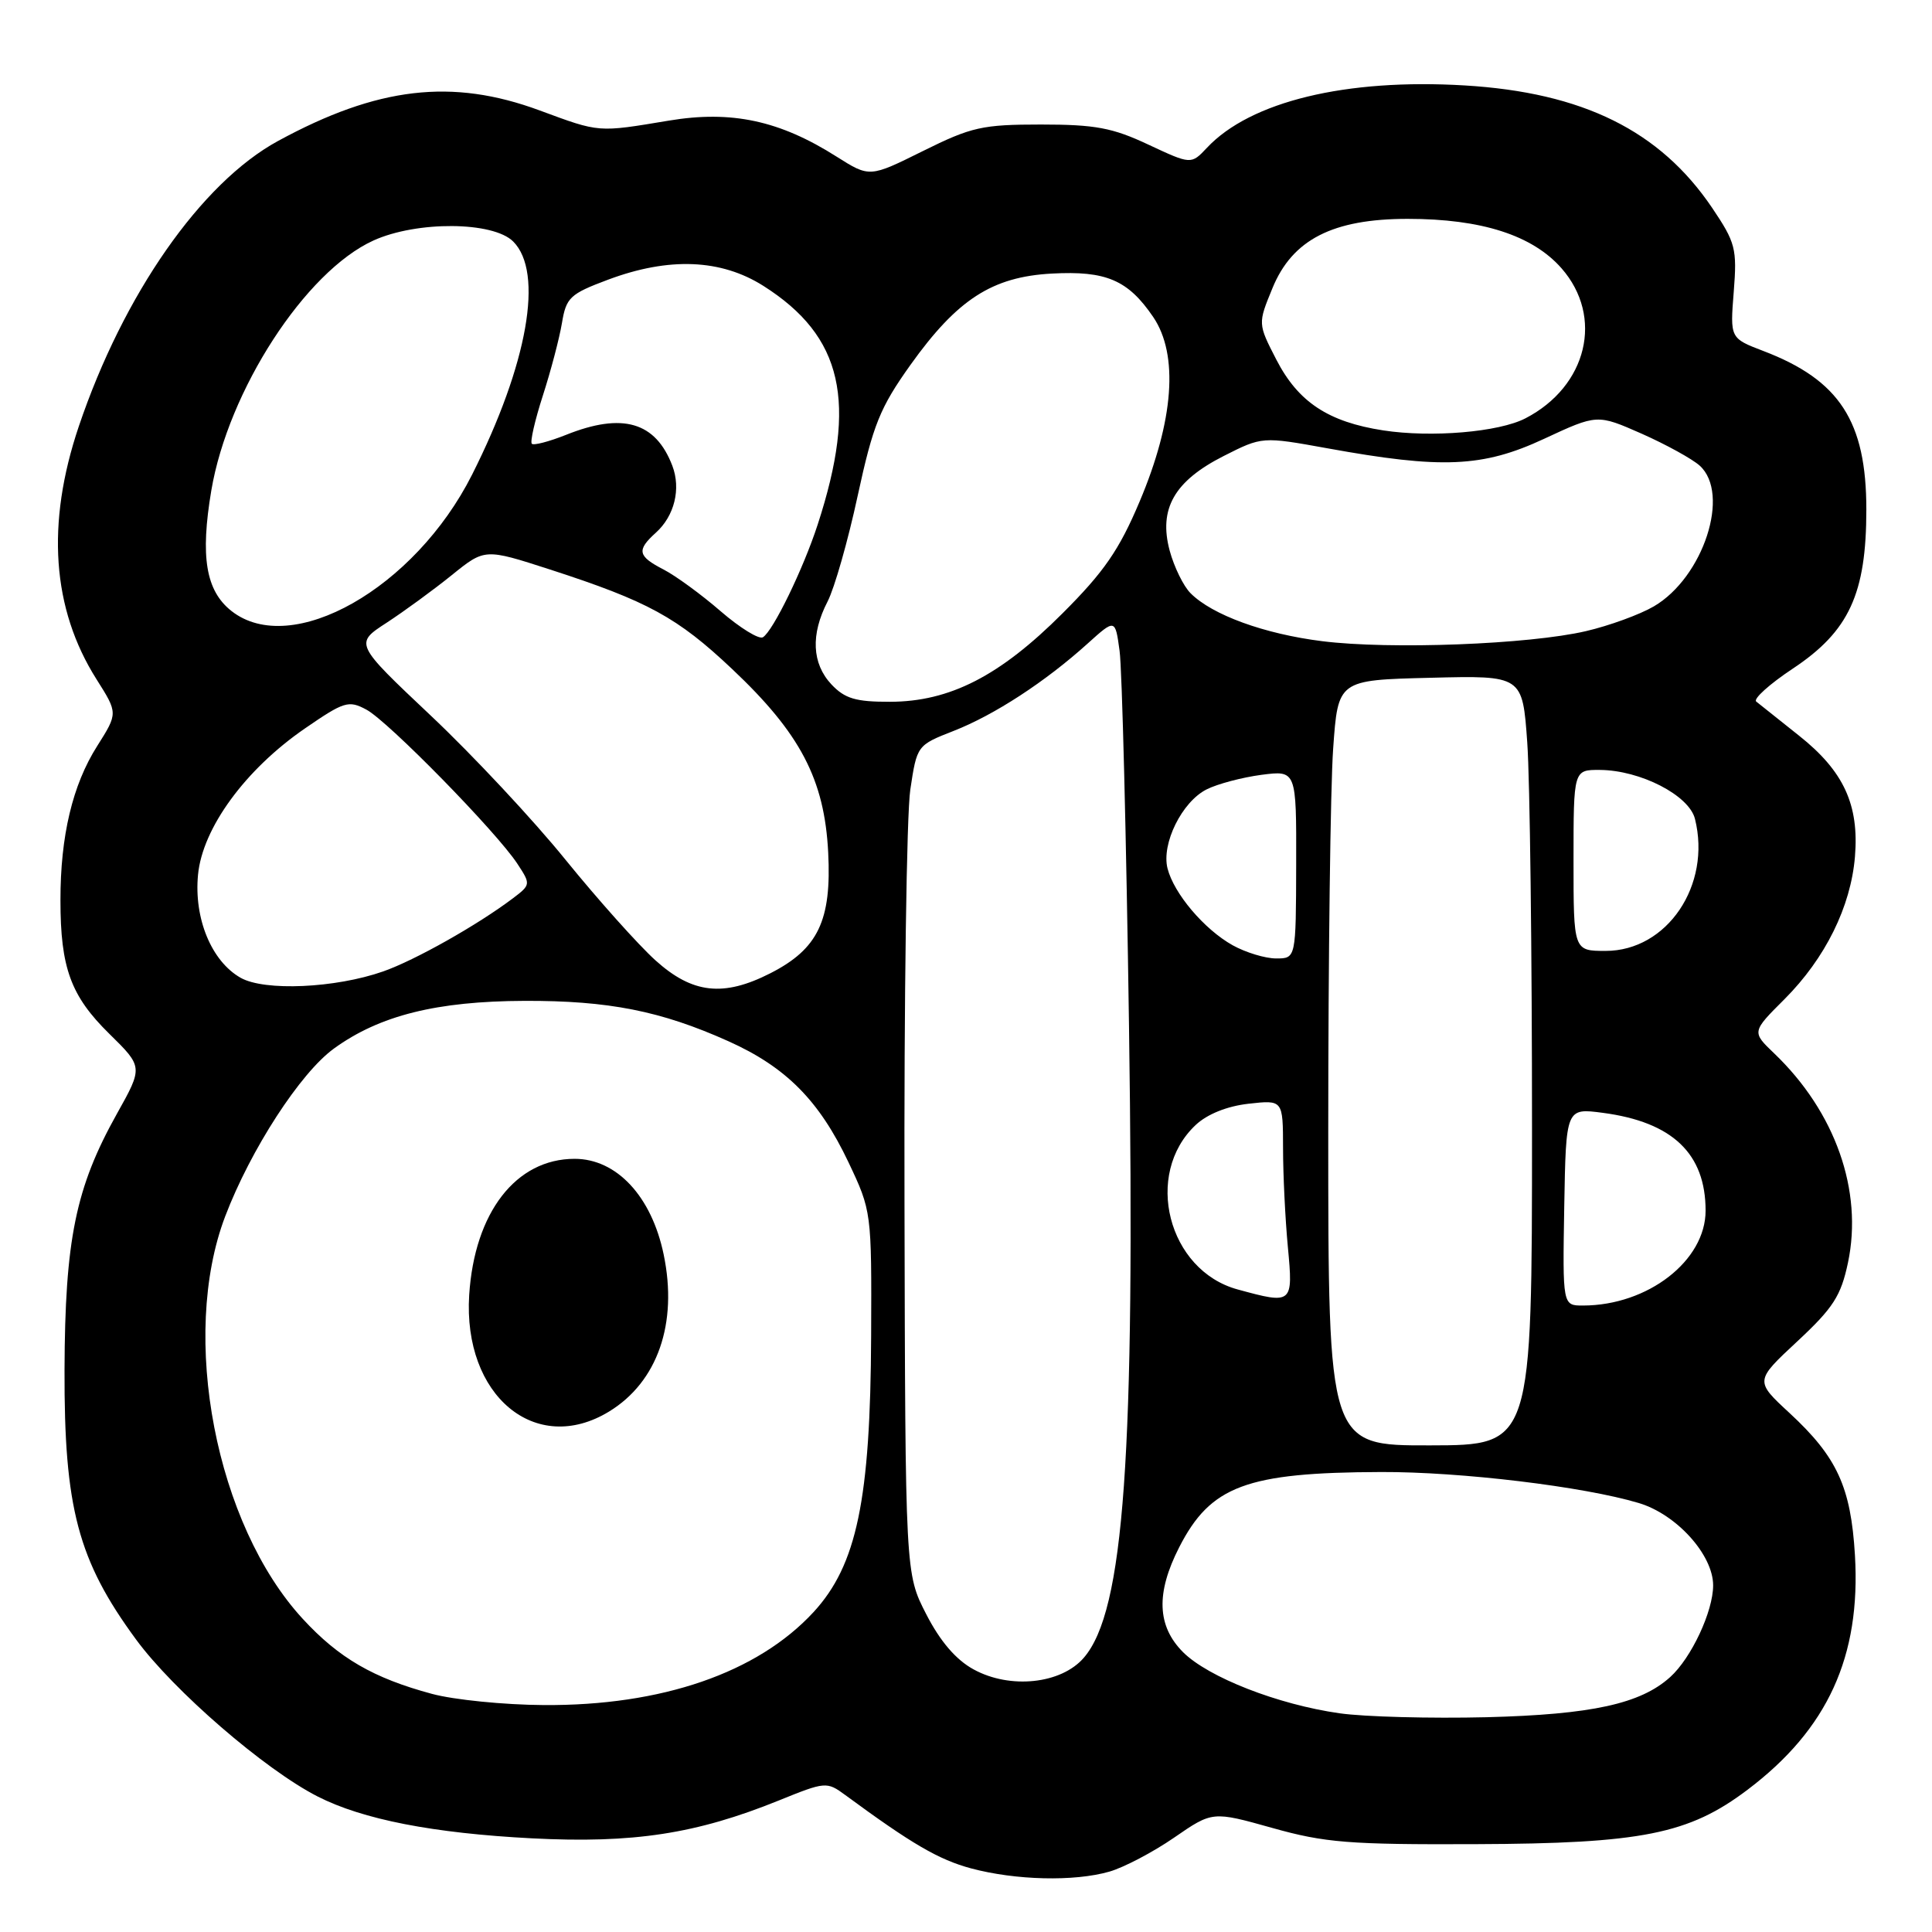 <?xml version="1.0" encoding="UTF-8" standalone="no"?>
<!DOCTYPE svg PUBLIC "-//W3C//DTD SVG 1.1//EN" "http://www.w3.org/Graphics/SVG/1.1/DTD/svg11.dtd" >
<svg xmlns="http://www.w3.org/2000/svg" xmlns:xlink="http://www.w3.org/1999/xlink" version="1.1" viewBox="0 0 256 256">
 <g >
 <path fill="currentColor"
d=" M 147.00 248.00 C 148.91 247.45 152.77 245.43 155.57 243.50 C 160.66 239.99 160.66 239.99 168.58 242.21 C 175.55 244.17 178.78 244.43 195.50 244.36 C 217.53 244.28 223.78 243.03 231.56 237.15 C 242.18 229.13 246.58 219.50 245.79 206.08 C 245.25 197.04 243.43 193.07 237.13 187.24 C 232.52 182.98 232.52 182.98 238.15 177.74 C 242.92 173.30 243.94 171.71 244.87 167.29 C 246.87 157.77 243.19 147.34 235.10 139.59 C 232.11 136.73 232.11 136.73 236.46 132.39 C 241.86 126.98 245.24 120.15 245.79 113.52 C 246.36 106.64 244.30 102.17 238.37 97.47 C 235.69 95.34 233.15 93.31 232.71 92.96 C 232.28 92.62 234.46 90.65 237.55 88.60 C 245.01 83.65 247.30 78.69 247.30 67.51 C 247.30 55.83 243.75 50.36 233.66 46.51 C 229.24 44.82 229.24 44.82 229.73 38.66 C 230.18 32.94 229.97 32.15 226.86 27.53 C 219.95 17.31 209.73 12.26 194.07 11.32 C 178.37 10.38 165.69 13.44 159.93 19.58 C 157.83 21.81 157.83 21.81 152.16 19.16 C 147.42 16.93 145.12 16.50 137.94 16.50 C 130.15 16.50 128.73 16.82 122.30 20.01 C 115.23 23.52 115.23 23.52 110.86 20.76 C 103.32 15.97 96.93 14.60 88.64 15.98 C 79.15 17.56 79.51 17.59 71.50 14.63 C 59.91 10.35 50.03 11.50 36.84 18.68 C 26.66 24.22 16.35 39.00 10.44 56.50 C 6.09 69.39 6.88 80.67 12.79 90.01 C 15.63 94.50 15.63 94.50 12.88 98.85 C 9.61 104.00 8.00 110.78 8.01 119.30 C 8.01 128.24 9.38 131.97 14.47 136.97 C 18.96 141.38 18.96 141.38 15.48 147.60 C 10.02 157.37 8.61 164.26 8.55 181.50 C 8.49 199.81 10.33 206.76 18.02 217.23 C 23.01 224.03 35.08 234.47 42.08 238.04 C 48.06 241.09 57.39 242.91 70.50 243.59 C 83.93 244.28 92.25 243.00 103.18 238.58 C 109.37 236.07 109.55 236.05 112.00 237.85 C 120.85 244.36 124.38 246.41 128.67 247.57 C 134.58 249.15 142.33 249.34 147.00 248.00 Z  M 177.50 227.02 C 169.32 225.86 160.10 222.25 156.76 218.92 C 153.31 215.46 153.15 211.09 156.25 205.02 C 160.41 196.88 165.15 195.11 183.00 195.05 C 193.57 195.01 209.84 196.97 217.15 199.16 C 222.16 200.66 227.00 206.03 227.00 210.07 C 227.00 213.52 224.11 219.69 221.31 222.22 C 217.38 225.77 210.92 227.18 197.00 227.54 C 189.57 227.72 180.80 227.49 177.50 227.02 Z  M 57.25 224.45 C 49.48 222.36 44.91 219.71 40.12 214.51 C 28.60 202.02 23.79 177.06 29.84 161.17 C 33.20 152.34 39.80 142.15 44.26 138.93 C 50.30 134.55 57.87 132.66 69.50 132.62 C 80.62 132.58 87.57 133.95 96.50 137.96 C 104.15 141.39 108.54 145.82 112.42 153.99 C 115.49 160.47 115.50 160.57 115.43 177.00 C 115.34 198.74 113.53 207.38 107.80 213.61 C 100.37 221.66 87.67 226.04 72.04 225.93 C 66.79 225.90 60.14 225.23 57.25 224.45 Z  M 80.70 187.04 C 87.13 183.12 89.84 175.35 87.94 166.23 C 86.34 158.52 81.71 153.55 76.14 153.55 C 68.37 153.55 62.87 160.65 62.17 171.60 C 61.33 184.93 70.97 192.97 80.70 187.04 Z  M 129.00 221.20 C 126.67 219.93 124.58 217.49 122.73 213.89 C 119.96 208.50 119.96 208.50 119.85 159.50 C 119.78 132.55 120.13 107.86 120.62 104.63 C 121.50 98.77 121.51 98.75 126.36 96.85 C 131.76 94.74 138.53 90.32 144.10 85.29 C 147.77 81.98 147.77 81.98 148.35 86.24 C 148.68 88.58 149.24 110.97 149.60 136.00 C 150.42 192.98 148.96 213.45 143.62 219.65 C 140.63 223.14 133.84 223.86 129.00 221.20 Z  M 176.00 149.93 C 176.00 127.04 176.29 104.21 176.65 99.21 C 177.29 90.11 177.29 90.11 189.52 89.81 C 201.74 89.50 201.74 89.50 202.37 98.40 C 202.72 103.30 203.00 126.25 203.00 149.40 C 203.00 191.50 203.00 191.50 189.50 191.52 C 176.00 191.55 176.00 191.55 176.00 149.93 Z  M 207.27 159.90 C 207.50 146.81 207.50 146.81 212.41 147.46 C 221.61 148.68 226.00 152.86 226.00 160.42 C 226.00 167.05 218.35 172.98 209.77 172.99 C 207.05 173.00 207.05 173.00 207.27 159.90 Z  M 164.00 170.86 C 154.75 168.34 151.49 155.58 158.44 149.06 C 159.96 147.63 162.60 146.57 165.44 146.25 C 170.00 145.74 170.00 145.74 170.01 152.12 C 170.01 155.63 170.30 161.54 170.65 165.25 C 171.36 172.79 171.28 172.85 164.00 170.86 Z  M 31.88 129.56 C 28.02 127.37 25.68 121.70 26.24 115.90 C 26.83 109.73 32.50 101.97 40.38 96.54 C 45.60 92.95 46.19 92.76 48.55 94.03 C 51.43 95.57 65.80 110.24 68.56 114.46 C 70.34 117.17 70.33 117.24 67.95 119.04 C 63.26 122.58 54.99 127.24 50.77 128.72 C 44.44 130.94 35.05 131.36 31.88 129.56 Z  M 86.85 127.25 C 84.57 125.19 79.21 119.19 74.94 113.93 C 70.68 108.66 62.64 100.06 57.08 94.82 C 46.97 85.28 46.97 85.28 51.24 82.51 C 53.58 80.98 57.47 78.14 59.87 76.20 C 64.24 72.67 64.24 72.67 72.87 75.46 C 85.83 79.66 89.76 81.80 97.00 88.64 C 106.05 97.17 109.25 103.28 109.74 112.96 C 110.20 121.97 108.40 125.74 102.08 128.96 C 95.86 132.13 91.75 131.67 86.85 127.25 Z  M 163.33 125.25 C 159.56 123.14 155.55 118.41 154.70 115.06 C 153.88 111.78 156.62 106.24 159.88 104.60 C 161.32 103.87 164.59 103.01 167.14 102.67 C 171.78 102.07 171.78 102.07 171.75 114.53 C 171.72 127.00 171.72 127.00 169.10 127.00 C 167.65 127.00 165.06 126.21 163.33 125.25 Z  M 208.50 114.00 C 208.50 102.00 208.50 102.00 212.00 102.02 C 217.35 102.06 223.80 105.37 224.59 108.50 C 226.79 117.28 220.91 126.00 212.76 126.00 C 208.50 126.00 208.50 126.00 208.50 114.00 Z  M 110.17 90.69 C 107.58 87.92 107.40 84.07 109.66 79.70 C 110.57 77.94 112.37 71.63 113.65 65.68 C 115.69 56.27 116.60 54.02 120.64 48.35 C 126.85 39.66 131.46 36.68 139.37 36.25 C 146.57 35.86 149.47 37.10 152.81 42.01 C 156.19 47.00 155.55 55.72 151.00 66.47 C 148.30 72.87 146.28 75.79 140.79 81.27 C 132.50 89.57 125.85 92.98 117.92 92.99 C 113.38 93.00 111.95 92.57 110.17 90.69 Z  M 175.19 84.96 C 167.53 84.00 160.63 81.49 157.76 78.61 C 156.82 77.68 155.58 75.14 154.99 72.97 C 153.50 67.42 155.60 63.74 162.15 60.42 C 167.25 57.84 167.25 57.84 175.88 59.40 C 191.06 62.16 196.46 61.93 204.57 58.16 C 211.64 54.87 211.64 54.87 217.54 57.47 C 220.78 58.91 224.23 60.81 225.22 61.70 C 229.33 65.42 225.71 76.51 219.14 80.35 C 217.29 81.43 213.24 82.91 210.14 83.63 C 202.58 85.39 184.22 86.09 175.19 84.96 Z  M 95.50 81.00 C 92.94 78.78 89.53 76.29 87.92 75.46 C 84.49 73.69 84.33 72.91 86.91 70.58 C 89.37 68.36 90.25 64.78 89.09 61.72 C 86.87 55.90 82.49 54.62 74.98 57.63 C 72.74 58.52 70.71 59.05 70.47 58.80 C 70.22 58.55 70.88 55.68 71.93 52.42 C 72.98 49.17 74.12 44.84 74.46 42.81 C 75.02 39.42 75.52 38.95 80.57 37.06 C 88.64 34.04 95.53 34.32 101.15 37.88 C 111.68 44.56 113.65 53.22 108.35 69.50 C 106.44 75.38 102.44 83.61 101.09 84.44 C 100.58 84.76 98.06 83.21 95.50 81.00 Z  M 30.67 80.96 C 27.27 78.28 26.52 73.78 28.00 64.99 C 30.24 51.73 40.46 35.97 49.48 31.87 C 55.23 29.26 65.33 29.33 68.00 32.00 C 72.08 36.08 69.94 48.23 62.55 62.90 C 54.96 77.96 38.63 87.22 30.67 80.96 Z  M 183.29 57.03 C 176.00 55.91 172.02 53.27 169.13 47.67 C 166.67 42.89 166.67 42.89 168.60 38.20 C 171.23 31.75 176.59 29.00 186.53 29.00 C 196.31 29.00 203.06 31.17 206.91 35.55 C 212.54 41.97 210.33 51.19 202.13 55.43 C 198.60 57.26 189.68 58.01 183.29 57.03 Z "/>
</g>
</svg>